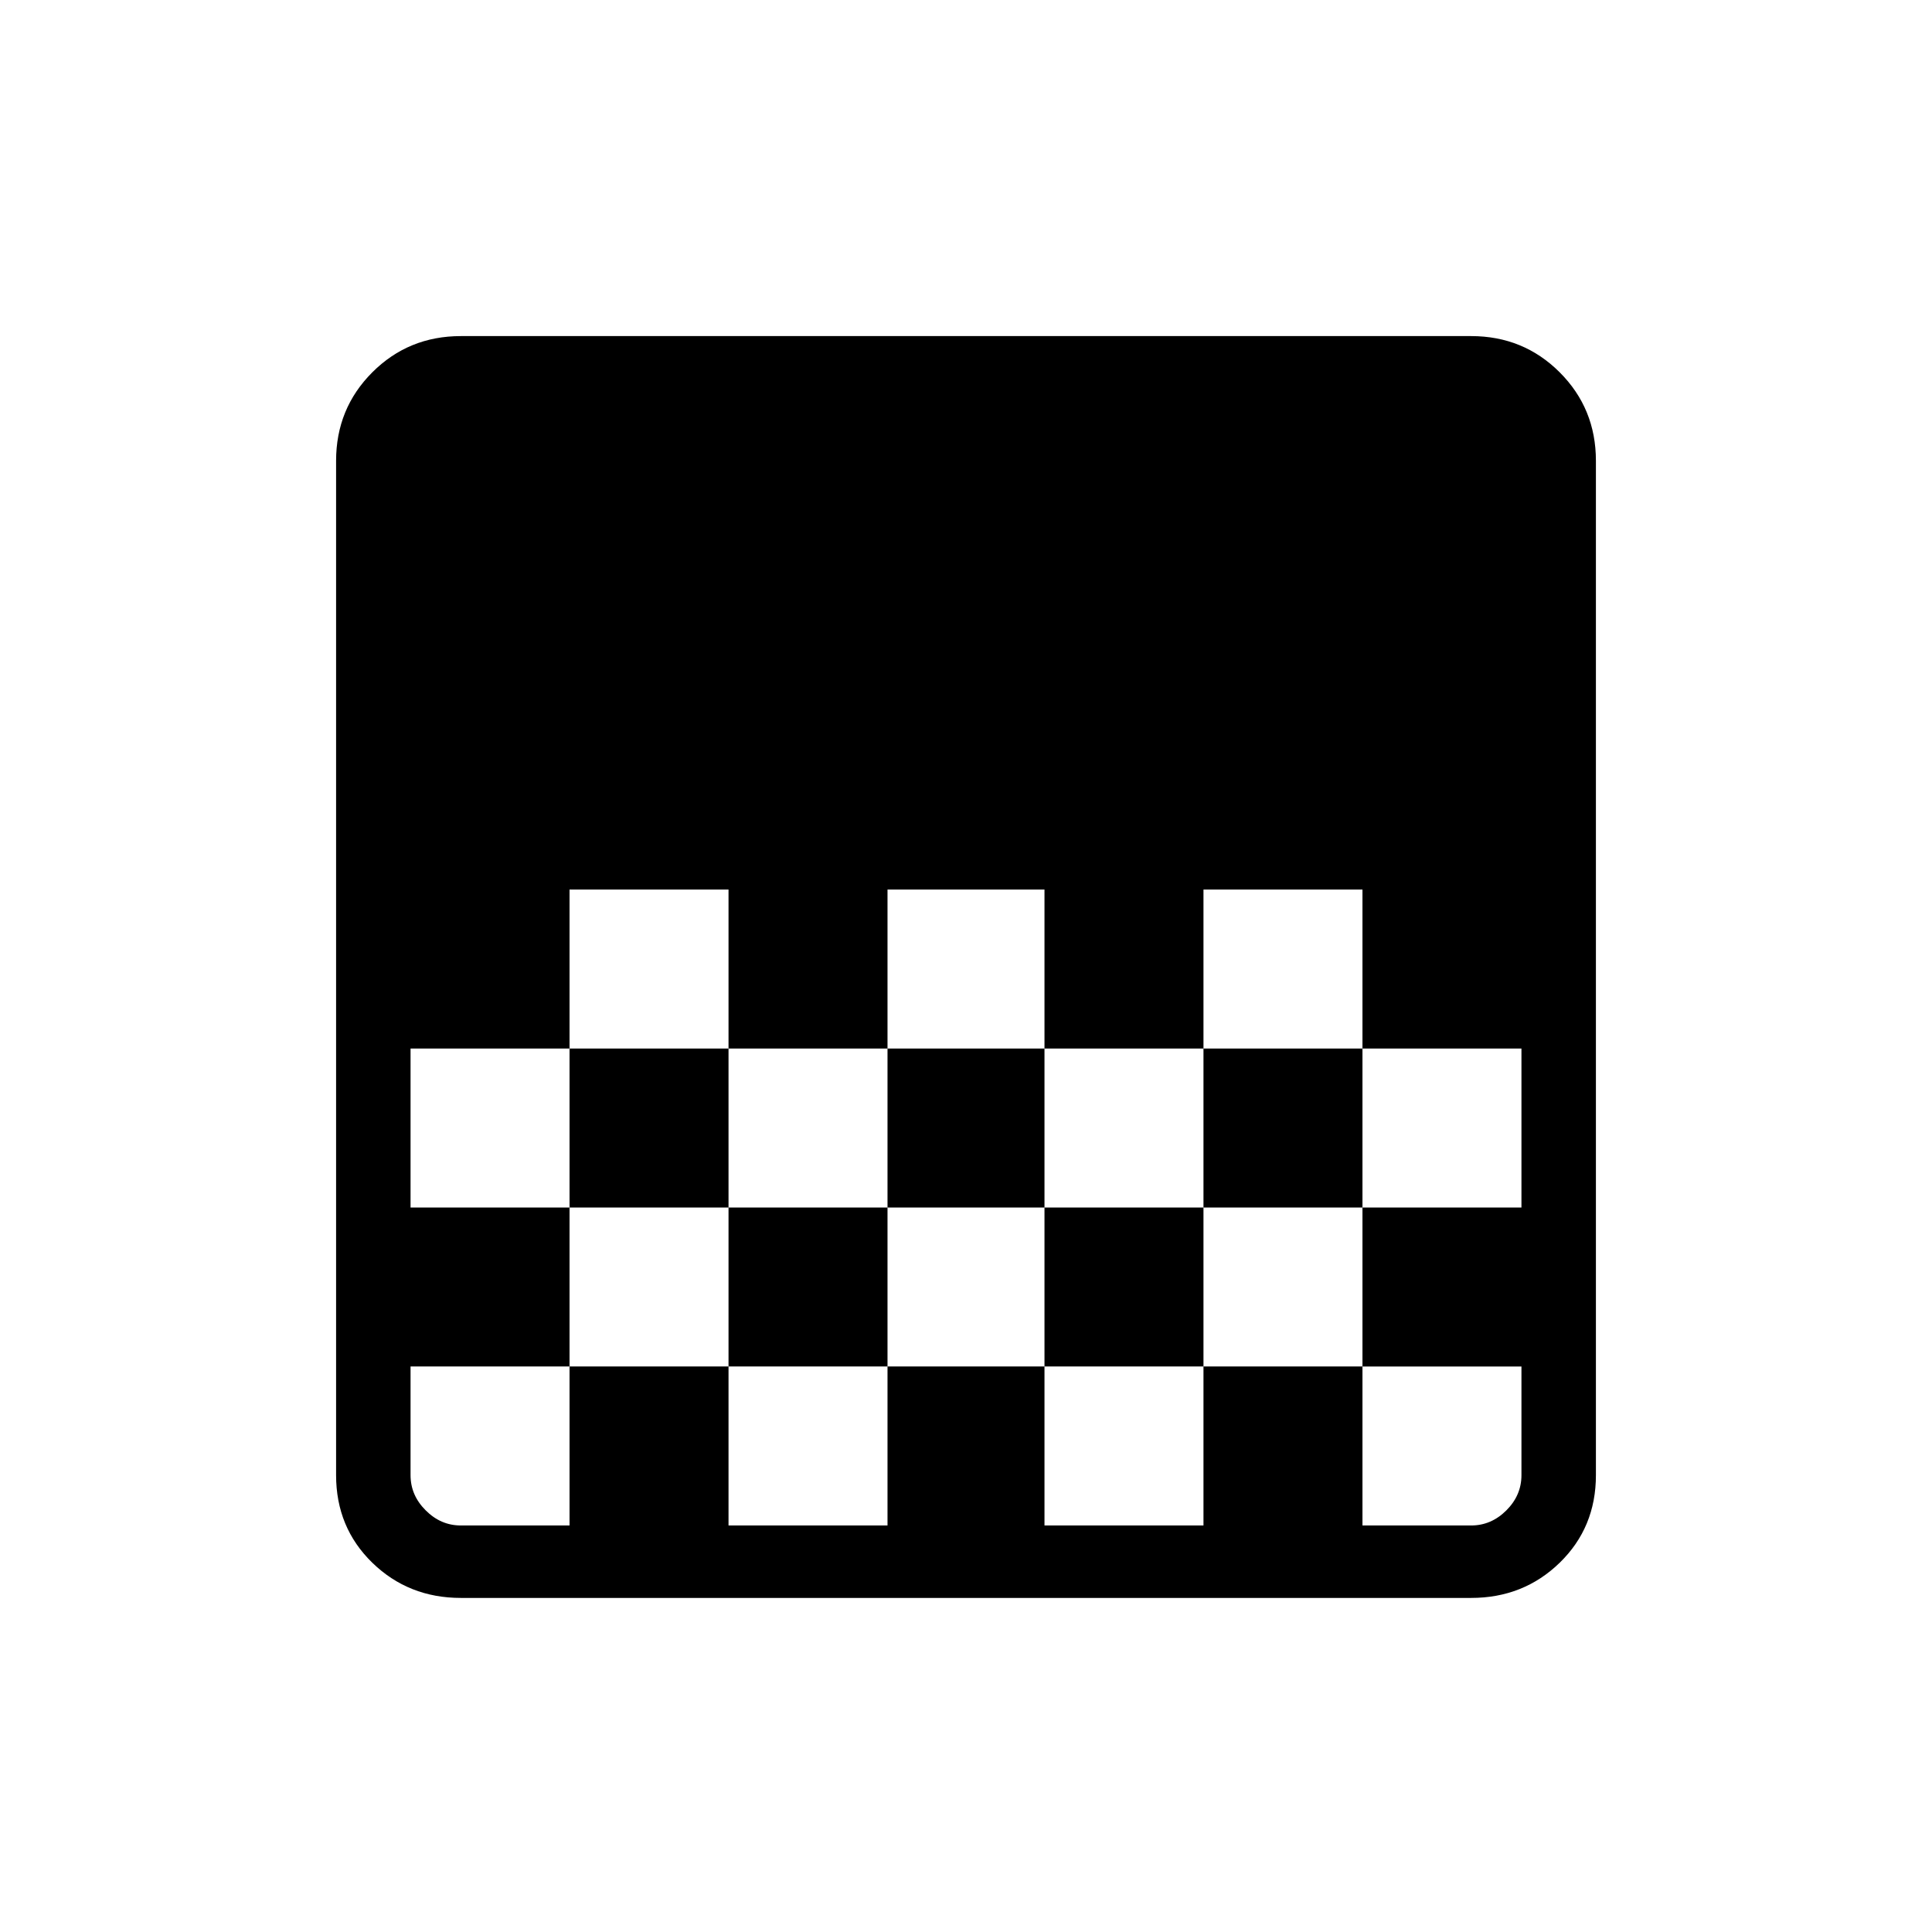 <svg xmlns="http://www.w3.org/2000/svg" height="24" width="24"><path d="M5.725 19.85q-.65 0-1.1-.437-.45-.438-.45-1.088v-12.6q0-.65.45-1.1.45-.45 1.1-.45h12.55q.65 0 1.1.45.45.45.45 1.1v12.6q0 .65-.45 1.088-.45.437-1.1.437Zm5.3-8.8v1.975h1.95V11.05Zm-3.95 0v1.975H9.05V11.05Zm1.975 1.975V15h1.975v-1.975Zm3.925 0V15h1.975v-1.975Zm-7.875 0V15h1.975v-1.975Zm9.85-1.975v1.975h1.975V15H18.9v-1.975h-1.975V11.05ZM7.075 15v1.975H5.1v1.35q0 .25.188.437.187.188.437.188h1.35v-1.975H9.05v1.975h1.975v-1.975h1.95v1.975h1.975v-1.975h1.975v1.975h1.35q.25 0 .438-.188.187-.187.187-.437v-1.35h-1.975V15H14.95v1.975h-1.975V15h-1.95v1.975H9.05V15Z"/></svg>